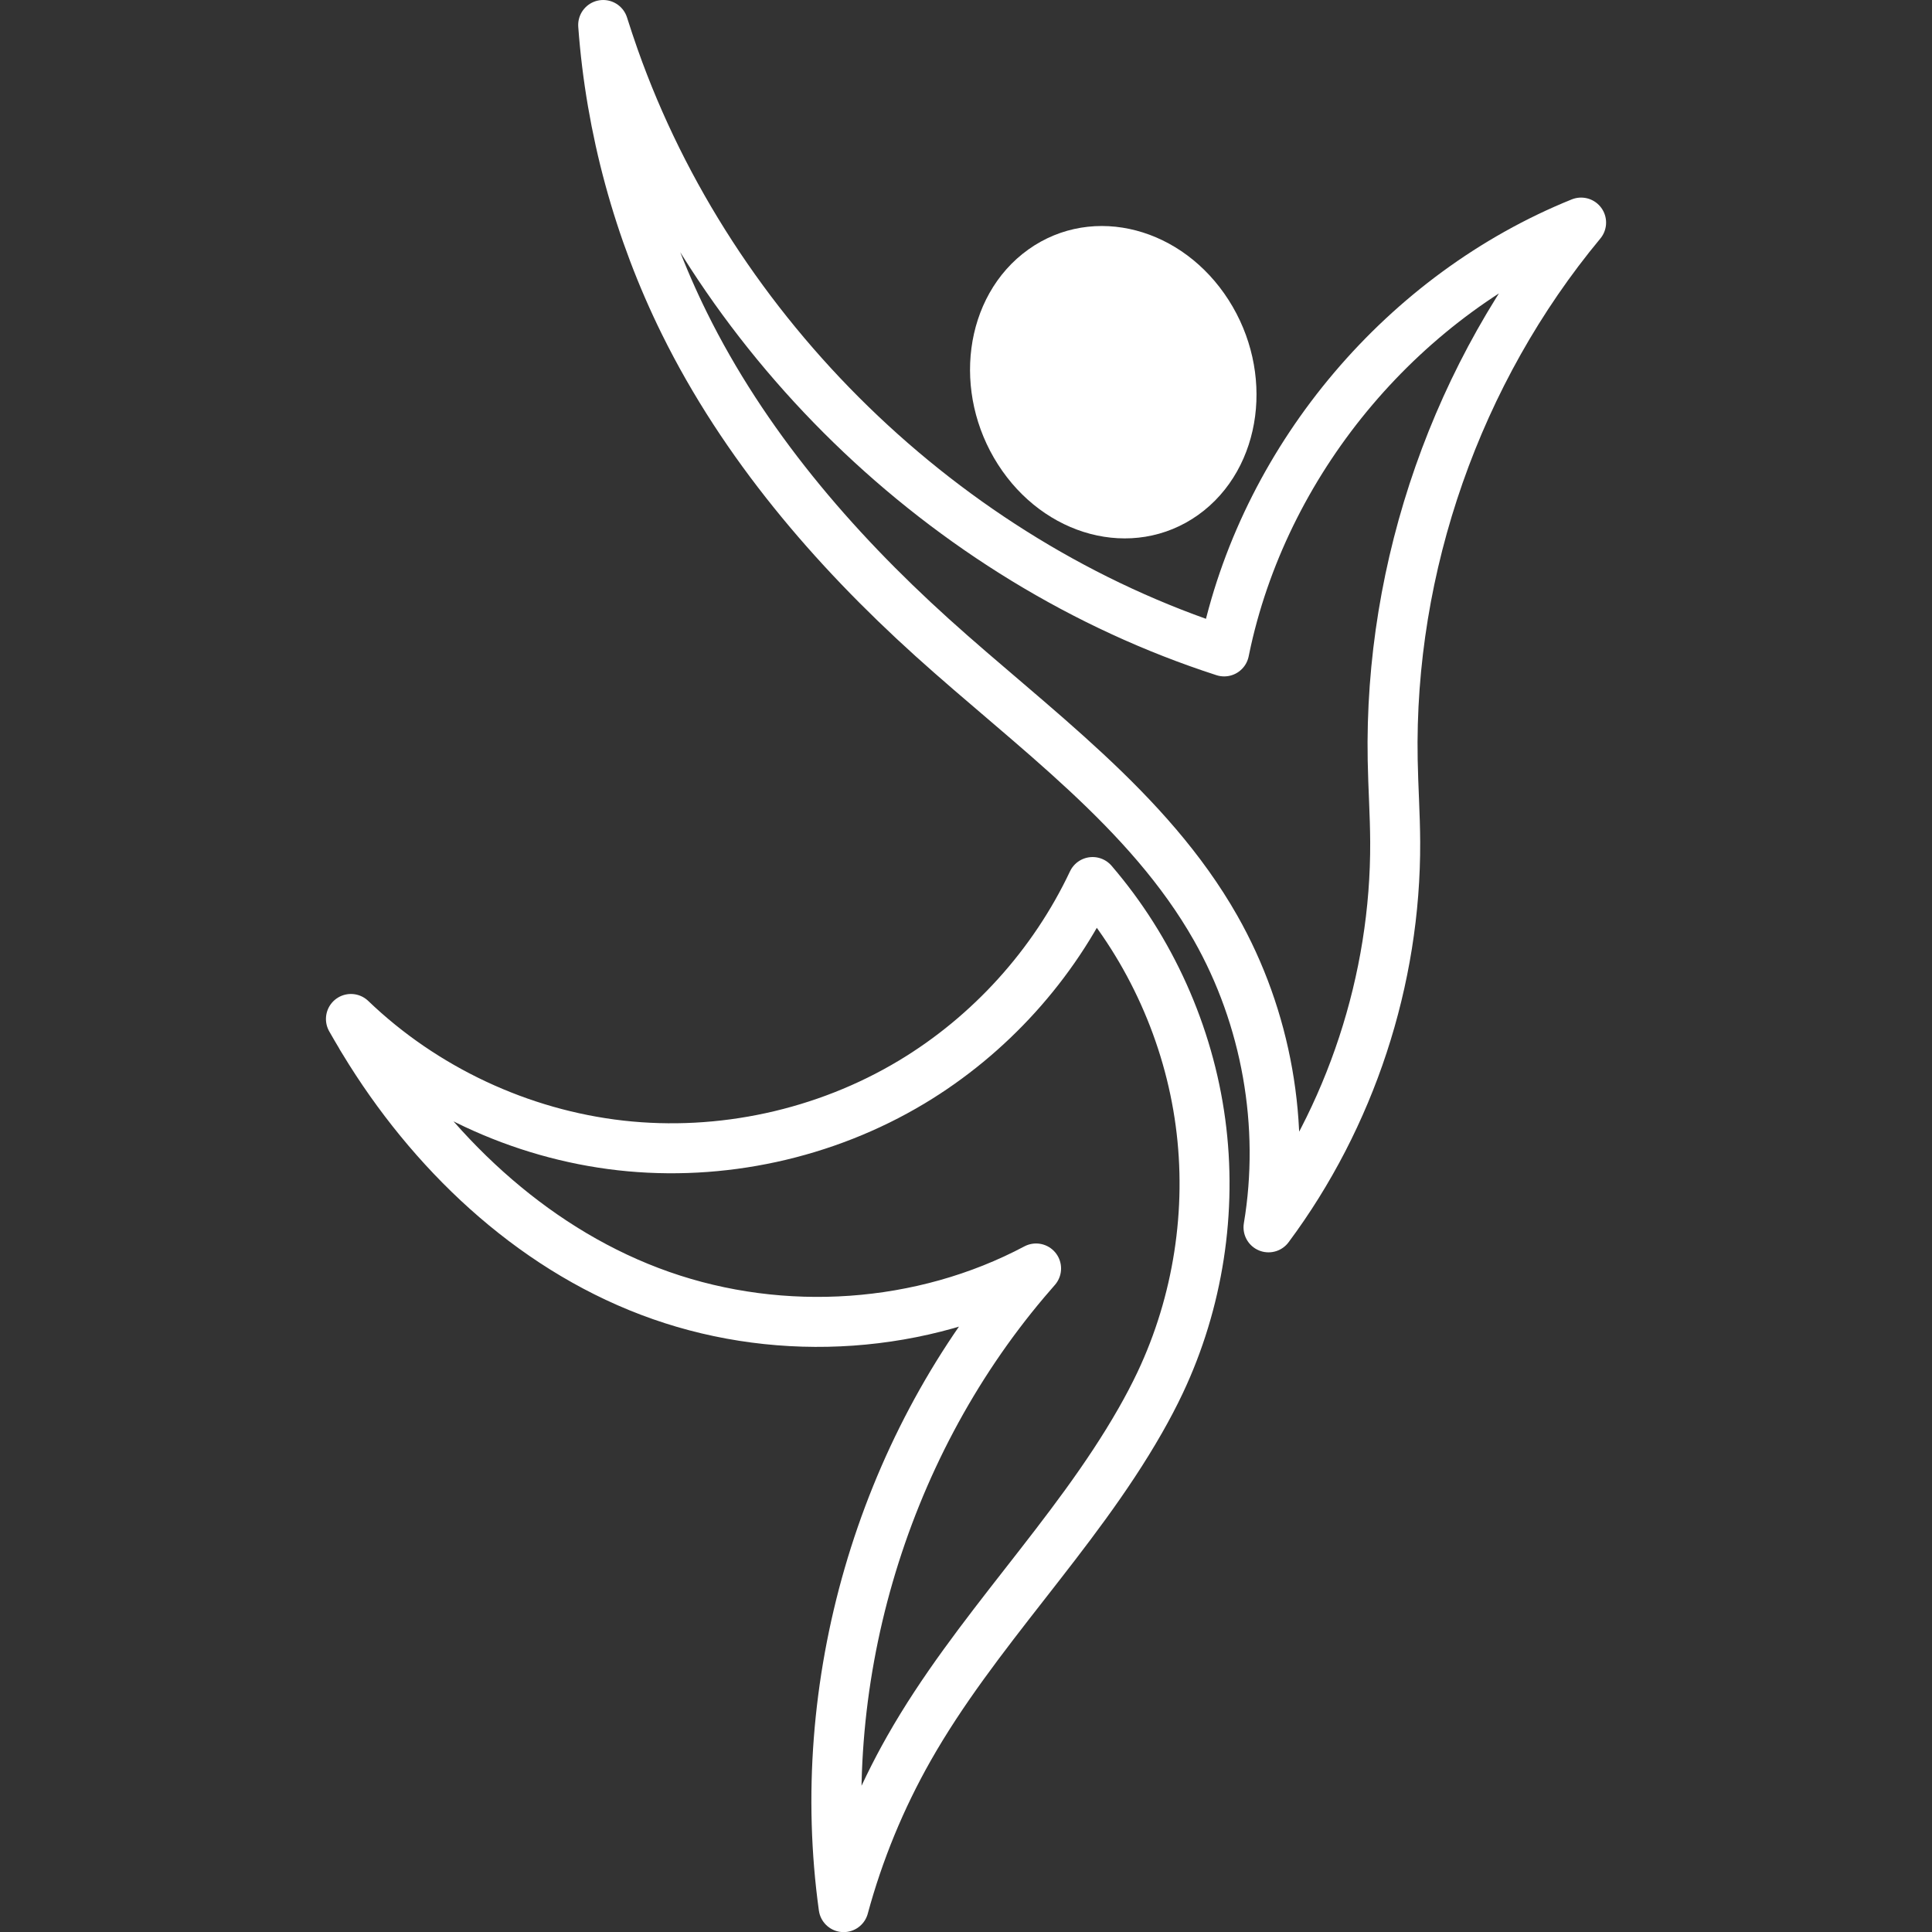 <svg version="1.1" viewBox="0 0 48 48" xml:space="preserve" xmlns="http://www.w3.org/2000/svg"><rect x="0" y="0" width="48" height="48" fill="#333333" stroke="none"/><defs><style>.a{fill:none;stroke:#fff;stroke-linecap:round;stroke-linejoin:round;}</style></defs><g stroke="#fff" stroke-linecap="round" stroke-linejoin="round"><path d="m34.663 20.919c-0.003-0.679-0.05-1.358-0.062-2.037-0.09-4.816 1.604-9.646 4.681-13.352-4.377 1.768-7.778 5.776-8.81 10.382-0.02 0.09-0.04 0.181-0.058 0.272-6.949-2.245-12.722-7.863-15.156-14.748-0.095-0.27-0.186-0.542-0.272-0.815 0.188 2.57 0.877 5.103 2.018 7.413 1.475 2.987 3.679 5.568 6.152 7.801 2.508 2.265 5.375 4.28 7.044 7.219 1.268 2.233 1.741 4.907 1.316 7.439 2.041-2.742 3.163-6.155 3.147-9.573z" fill="none" stroke-width="1.242px"/><path d="m8.979 25.761c-0.089-0.147-0.175-0.296-0.26-0.445 1.811 1.739 4.204 2.861 6.699 3.142 2.495 0.281 5.077-0.281 7.23-1.573 1.944-1.167 3.53-2.921 4.497-4.971 1.442 1.678 2.385 3.779 2.68 5.971 0.296 2.192-0.057 4.468-1.002 6.468-0.151 0.319-0.316 0.631-0.491 0.938-1.648 2.889-4.107 5.252-5.748 8.145-0.704 1.24-1.251 2.569-1.624 3.946-0.762-5.508 0.92-11.308 4.511-15.554 0.089-0.105 0.179-0.21 0.27-0.313-2.831 1.503-6.295 1.733-9.32 0.671-3.025-1.061-5.514-3.354-7.223-6.066-0.074-0.118-0.148-0.237-0.22-0.357z" fill="none" stroke-width="1.242px"/><ellipse transform="matrix(.539 .842 -.814 .581 0 0)" cx="23.834" cy="-18.197" rx="3.294" ry="2.897" fill="#fff" stroke-width="1.243"/></g></svg>
